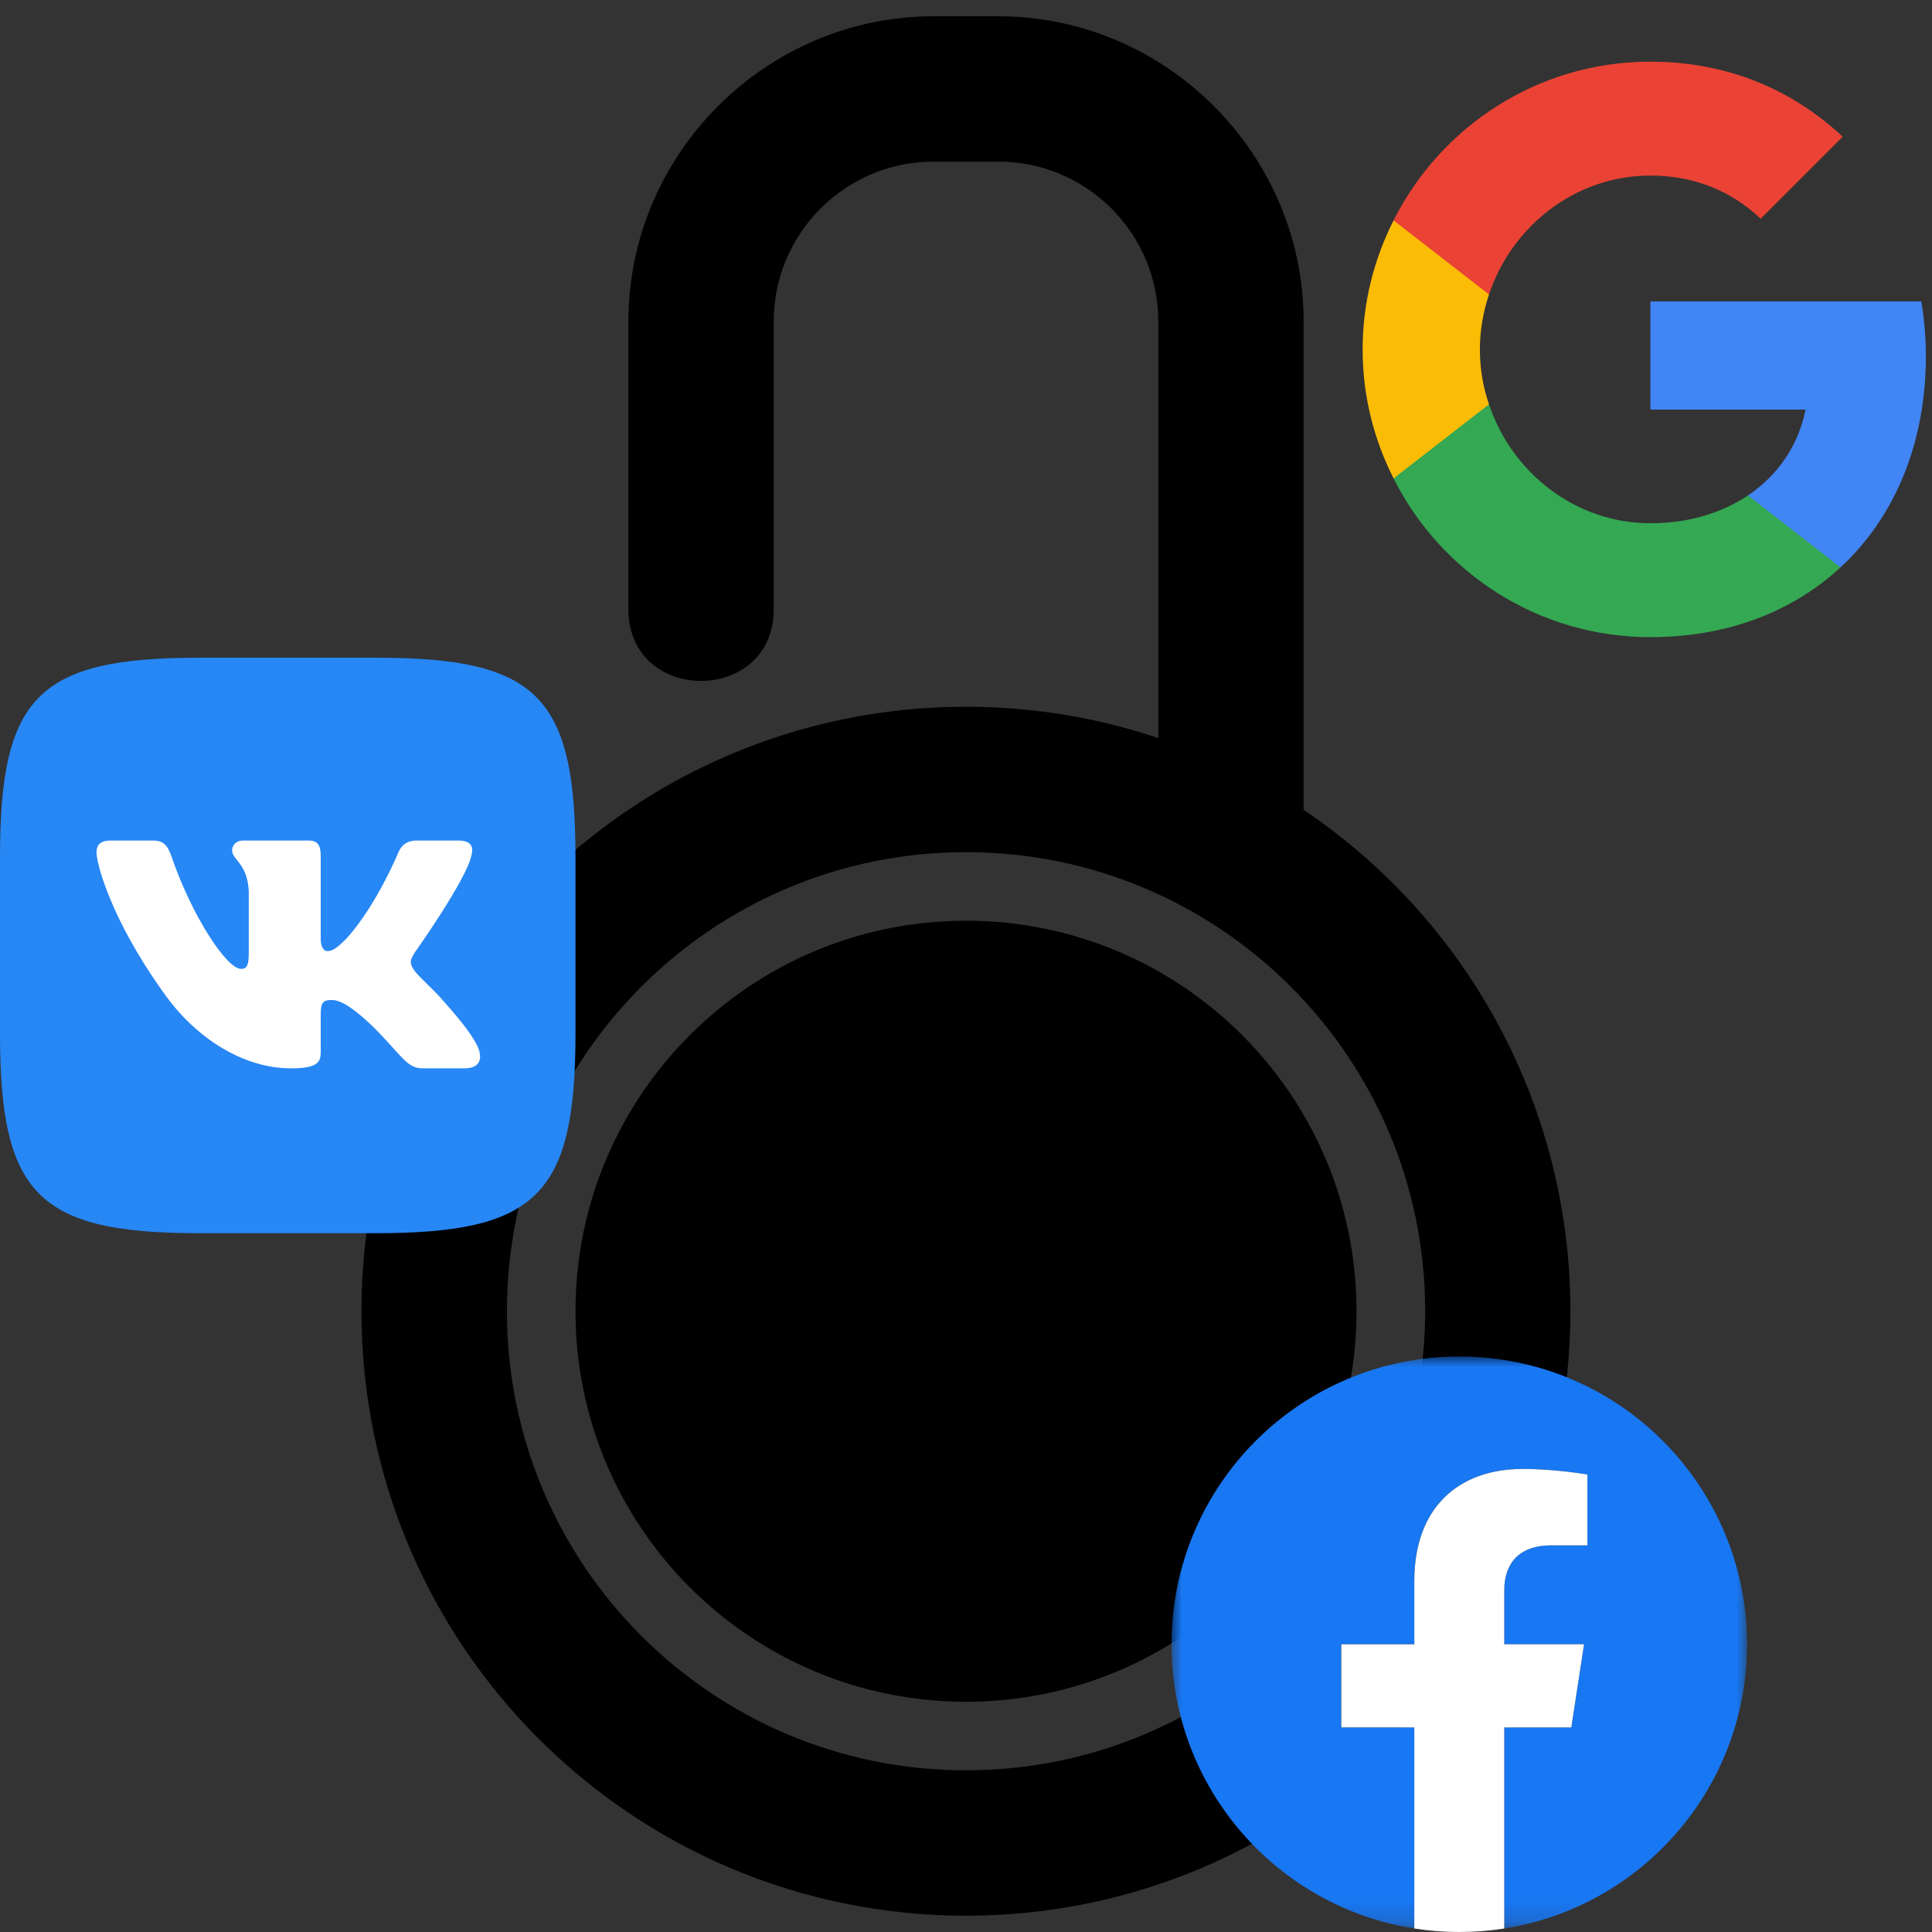 <?xml version="1.0" encoding="UTF-8"?>
<svg width="94px" height="94px" viewBox="0 0 94 94" version="1.1" xmlns="http://www.w3.org/2000/svg" xmlns:xlink="http://www.w3.org/1999/xlink">
    <rect x="0" y="0" width="94" height="94" fill="#333333" stroke="none"/>
    <title>Group 5</title>
    <defs>
        <polygon id="path-1" points="0.002 0.001 28 0.001 28 27.83 0.002 27.83"></polygon>
    </defs>
    <g id="Log-In" stroke="none" stroke-width="1" fill="none" fill-rule="evenodd">
        <g id="Click-on-recovery" transform="translate(-280, -168)">
            <g id="Group-5" transform="translate(280, 168)">
                <path d="M47,34.387 C50.27,34.387 53.414,34.922 56.355,35.91 L56.355,15.64 C56.355,11.351 52.867,7.863 48.578,7.863 L45.422,7.863 C41.133,7.863 37.645,11.351 37.645,15.64 L37.645,29.64 C37.645,34.293 30.574,34.293 30.574,29.64 L30.574,15.64 C30.574,7.484 37.266,0.792 45.422,0.792 L48.579,0.792 C56.727,0.792 63.427,7.492 63.427,15.64 L63.427,39.402 C71.536,44.871 76.407,53.976 76.407,63.797 C76.407,80.035 63.235,93.207 46.997,93.207 C30.759,93.207 17.587,80.035 17.587,63.797 C17.587,47.559 30.759,34.387 46.997,34.387 L47,34.387 Z M47,44.797 C57.496,44.797 66,53.305 66,63.797 C66,74.289 57.496,82.797 47,82.797 C36.508,82.797 28,74.293 28,63.797 C28,53.301 36.508,44.797 47,44.797 Z M47,41.461 C34.664,41.461 24.664,51.461 24.664,63.797 C24.664,76.137 34.66,86.133 47,86.133 C59.34,86.133 69.34,76.133 69.34,63.797 C69.34,51.457 59.34,41.461 47,41.461 Z" id="Shape" fill="#000000" fill-rule="nonzero"></path>
                <g id="f_logo_RGB-Blue_1024" transform="translate(57, 66)">
                    <g id="Group-3">
                        <mask id="mask-2" fill="white">
                            <use xlink:href="#path-1"></use>
                        </mask>
                        <g id="Clip-2"></g>
                        <path d="M28,14 C28,6.268 21.732,0 14,0 C6.268,0 0,6.268 0,14 C0,20.988 5.12,26.78 11.812,27.83 L11.812,18.047 L8.258,18.047 L8.258,14 L11.812,14 L11.812,10.916 C11.812,7.407 13.903,5.469 17.101,5.469 C18.632,5.469 20.234,5.742 20.234,5.742 L20.234,9.188 L18.469,9.188 C16.73,9.188 16.188,10.267 16.188,11.374 L16.188,14 L20.07,14 L19.45,18.047 L16.188,18.047 L16.188,27.83 C22.88,26.78 28,20.988 28,14" id="Fill-1" fill="#1877F2" mask="url(#mask-2)"></path>
                    </g>
                    <path d="M19.45,18.047 L20.07,14 L16.188,14 L16.188,11.374 C16.188,10.267 16.73,9.188 18.469,9.188 L20.234,9.188 L20.234,5.742 C20.234,5.742 18.632,5.469 17.101,5.469 C13.903,5.469 11.812,7.407 11.812,10.916 L11.812,14 L8.258,14 L8.258,18.047 L11.812,18.047 L11.812,27.83 C12.525,27.942 13.256,28 14,28 C14.744,28 15.475,27.942 16.188,27.83 L16.188,18.047 L19.45,18.047" id="Fill-4" fill="#FFFFFF"></path>
                </g>
                <g id="Google_-G-_Logo" transform="translate(66, 3)" fill-rule="nonzero">
                    <path d="M27.703,14.315 C27.703,13.393 27.621,12.518 27.481,11.667 L14.298,11.667 L14.298,16.928 L21.846,16.928 C21.508,18.655 20.516,20.113 19.046,21.105 L19.046,24.605 L23.549,24.605 C26.186,22.167 27.703,18.573 27.703,14.315 Z" id="Path" fill="#4285F4"></path>
                    <path d="M14.298,28 C18.078,28 21.239,26.74 23.549,24.605 L19.046,21.105 C17.786,21.945 16.188,22.458 14.298,22.458 C10.646,22.458 7.554,19.997 6.446,16.672 L1.803,16.672 L1.803,20.277 C4.101,24.85 8.826,28 14.298,28 Z" id="Path" fill="#34A853"></path>
                    <path d="M6.446,16.672 C6.154,15.832 6.003,14.933 6.003,14 C6.003,13.067 6.166,12.168 6.446,11.328 L6.446,7.723 L1.803,7.723 C0.846,9.613 0.298,11.737 0.298,14 C0.298,16.263 0.846,18.387 1.803,20.277 L6.446,16.672 Z" id="Path" fill="#FBBC05"></path>
                    <path d="M14.298,5.542 C16.363,5.542 18.206,6.253 19.664,7.642 L23.654,3.652 C21.239,1.388 18.078,2.33333333e-06 14.298,2.33333333e-06 C8.826,2.33333333e-06 4.101,3.15 1.803,7.723 L6.446,11.328 C7.554,8.003 10.646,5.542 14.298,5.542 Z" id="Path" fill="#EA4335"></path>
                </g>
                <g id="VK.com-logo" transform="translate(0, 32)" fill-rule="nonzero">
                    <path d="M9.707,0 L18.293,0 C26.133,0 28,1.867 28,9.707 L28,18.293 C28,26.133 26.133,28 18.293,28 L9.707,28 C1.867,28 0,26.133 0,18.293 L0,9.707 C0,1.867 1.867,0 9.707,0 Z" id="path2" fill="#2787F5"></path>
                    <path d="M22.93,9.646 C23.06,9.214 22.93,8.896 22.313,8.896 L20.271,8.896 C19.752,8.896 19.512,9.17 19.383,9.473 C19.383,9.473 18.344,12.004 16.874,13.648 C16.398,14.124 16.181,14.275 15.922,14.275 C15.792,14.275 15.604,14.124 15.604,13.691 L15.604,9.646 C15.604,9.127 15.454,8.896 15.021,8.896 L11.813,8.896 C11.488,8.896 11.293,9.137 11.293,9.365 C11.293,9.857 12.028,9.971 12.104,11.355 L12.104,14.362 C12.104,15.021 11.985,15.14 11.726,15.14 C11.033,15.14 9.35,12.598 8.351,9.69 C8.156,9.124 7.959,8.896 7.438,8.896 L5.396,8.896 C4.813,8.896 4.696,9.17 4.696,9.473 C4.696,10.014 5.388,12.696 7.919,16.243 C9.606,18.666 11.983,19.979 14.146,19.979 C15.444,19.979 15.604,19.688 15.604,19.185 L15.604,17.354 C15.604,16.771 15.727,16.654 16.138,16.654 C16.441,16.654 16.96,16.806 18.171,17.974 C19.556,19.358 19.784,19.979 20.563,19.979 L22.604,19.979 C23.188,19.979 23.479,19.688 23.311,19.112 C23.127,18.538 22.466,17.706 21.589,16.719 C21.113,16.157 20.399,15.551 20.183,15.248 C19.88,14.859 19.967,14.686 20.183,14.34 C20.183,14.34 22.67,10.836 22.93,9.646 L22.93,9.646 Z" id="path4" fill="#FFFFFF"></path>
                </g>
            </g>
        </g>
    </g>
</svg>